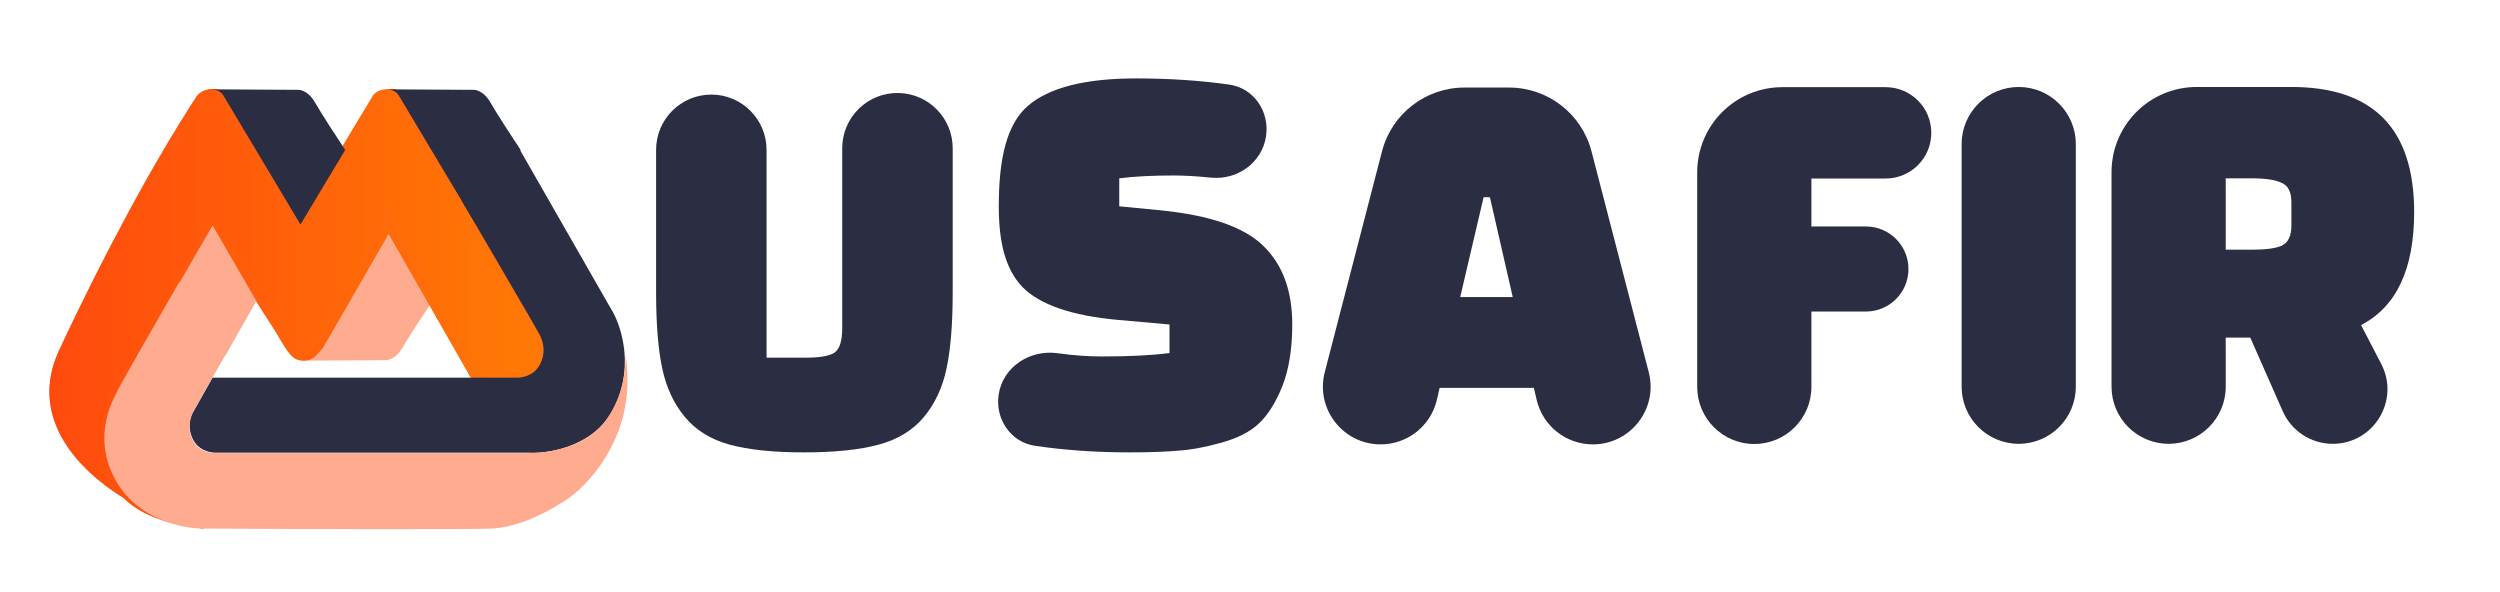 <svg width="3213" height="761" viewBox="0 0 3213 761" fill="none" xmlns="http://www.w3.org/2000/svg">
<g filter="url(#filter0_d_2654_840)">
<path d="M384.099 419.746L383.854 419.747C383.936 419.747 384.018 419.747 384.099 419.746L496.02 419.113C500.079 419.113 509.992 415.944 517.171 403.267C524.349 390.589 546.227 357.416 556.268 342.414L498.583 247.333L398.596 412.775C397.115 415.076 392.159 419.655 384.099 419.746Z" fill="#FFAB8F"/>
<path d="M444.052 148.411L484.207 81.902C486.544 78.491 492.401 76.5 497.5 76.5C503.874 76.5 509.731 74.747 514.163 81.902C520.897 92.774 633.989 285.906 694.539 390.147C698.364 397.821 701.55 415.088 694.539 424.681C684.945 437.809 675.567 440.422 665.857 441.308C658.846 441.948 645.462 441.948 645.462 441.948H611.681L499.503 245.617L410.632 399.74C399 414 397.158 414 389 414C380.842 414 376.434 410.139 360.5 382L273.236 245.617L148.311 464.97C138.538 483.303 125.493 531.479 151.498 577.524C154.509 582.856 158.202 587.643 162.39 591.941C196.965 613.166 233.73 626.401 258.499 629.606C260.139 629.787 261.333 629.91 262 630C260.862 629.892 259.695 629.761 258.499 629.606C243.511 627.957 191.217 621.524 162.39 591.941C99.561 553.371 43.966 488.417 80.749 409.332C138.751 284.627 203.55 165.465 257.301 83.181C260.686 78 269.5 76 272 76C277.5 76 284.802 76.512 295 92.5C303.158 105.29 358.431 198.293 386.051 245.617L444.052 148.411Z" fill="url(#paint0_linear_2654_840)"/>
<path d="M444.052 148.411L484.207 81.902C486.544 78.491 492.401 76.5 497.5 76.5C503.874 76.5 509.731 74.747 514.163 81.902C520.897 92.774 633.989 285.906 694.539 390.147C698.364 397.821 701.55 415.088 694.539 424.681C684.945 437.809 675.567 440.422 665.857 441.308C658.846 441.948 645.462 441.948 645.462 441.948H611.681L499.503 245.617L410.632 399.74C399 414 397.158 414 389 414C380.842 414 376.434 410.139 360.5 382L273.236 245.617L148.311 464.97C138.538 483.303 125.493 531.479 151.498 577.524C154.509 582.856 158.202 587.643 162.39 591.941C196.965 613.166 233.73 626.401 258.499 629.606C260.139 629.787 261.333 629.91 262 630C260.862 629.892 259.695 629.761 258.499 629.606C243.511 627.957 191.217 621.524 162.39 591.941C99.561 553.371 43.966 488.417 80.749 409.332C138.751 284.627 203.55 165.465 257.301 83.181C260.686 78 269.5 76 272 76C277.5 76 284.802 76.512 295 92.5C303.158 105.29 358.431 198.293 386.051 245.617L444.052 148.411Z" fill="url(#paint1_linear_2654_840)"/>
<path d="M444.052 148.411L484.207 81.902C486.544 78.491 492.401 76.5 497.5 76.5C503.874 76.5 509.731 74.747 514.163 81.902C520.897 92.774 633.989 285.906 694.539 390.147C698.364 397.821 701.55 415.088 694.539 424.681C684.945 437.809 675.567 440.422 665.857 441.308C658.846 441.948 645.462 441.948 645.462 441.948H611.681L499.503 245.617L410.632 399.74C399 414 397.158 414 389 414C380.842 414 376.434 410.139 360.5 382L273.236 245.617L148.311 464.97C138.538 483.303 125.493 531.479 151.498 577.524C154.509 582.856 158.202 587.643 162.39 591.941C196.965 613.166 233.73 626.401 258.499 629.606C260.139 629.787 261.333 629.91 262 630C260.862 629.892 259.695 629.761 258.499 629.606C243.511 627.957 191.217 621.524 162.39 591.941C99.561 553.371 43.966 488.417 80.749 409.332C138.751 284.627 203.55 165.465 257.301 83.181C260.686 78 269.5 76 272 76C277.5 76 284.802 76.512 295 92.5C303.158 105.29 358.431 198.293 386.051 245.617L444.052 148.411Z" stroke="#FF6938" stroke-width="10.945"/>
<path d="M444.052 148.411L484.207 81.902C486.544 78.491 492.401 76.5 497.5 76.5C503.874 76.5 509.731 74.747 514.163 81.902C520.897 92.774 633.989 285.906 694.539 390.147C698.364 397.821 701.55 415.088 694.539 424.681C684.945 437.809 675.567 440.422 665.857 441.308C658.846 441.948 645.462 441.948 645.462 441.948H611.681L499.503 245.617L410.632 399.74C399 414 397.158 414 389 414C380.842 414 376.434 410.139 360.5 382L273.236 245.617L148.311 464.97C138.538 483.303 125.493 531.479 151.498 577.524C154.509 582.856 158.202 587.643 162.39 591.941C196.965 613.166 233.73 626.401 258.499 629.606C260.139 629.787 261.333 629.91 262 630C260.862 629.892 259.695 629.761 258.499 629.606C243.511 627.957 191.217 621.524 162.39 591.941C99.561 553.371 43.966 488.417 80.749 409.332C138.751 284.627 203.55 165.465 257.301 83.181C260.686 78 269.5 76 272 76C277.5 76 284.802 76.512 295 92.5C303.158 105.29 358.431 198.293 386.051 245.617L444.052 148.411Z" stroke="url(#paint2_linear_2654_840)" stroke-width="10.945"/>
<path d="M497.523 71.038L497.279 71.037C497.361 71.037 497.442 71.037 497.523 71.038L609.041 71.676C613.086 71.676 622.964 74.869 630.117 87.642C637.269 100.414 659.068 133.837 669.074 148.951L611.596 244.747L511.968 78.062C510.493 75.744 505.554 71.13 497.523 71.038Z" fill="#2B2D42"/>
<path d="M272.093 71.038L271.849 71.037C271.931 71.037 272.012 71.037 272.093 71.038L383.611 71.676C387.656 71.676 397.533 74.869 404.686 87.642C411.839 100.414 433.638 133.837 443.643 148.951L386.166 244.747L286.538 78.062C285.063 75.744 280.124 71.13 272.093 71.038Z" fill="#2B2D42"/>
<path d="M784.697 352.164L663.994 141.413L593.105 213.58C625.037 268.503 690.306 379.881 693.371 386.012C697.203 393.676 702.951 408.365 693.371 425.608C685.708 439.403 670.167 442 663.355 441.574H273.146L247.601 486.917C244.621 491.601 240.448 504.799 247.601 520.127C254.754 535.454 271.018 538.434 278.256 538.009H679.96C707.421 539.499 768.22 529.068 791.722 475.422C815.224 421.776 796.831 370.898 784.697 352.164Z" fill="#2B2D42"/>
<path d="M174.319 420.858L173.561 420.873C173.83 420.873 174.082 420.867 174.319 420.858L270.634 418.957C274.679 418.957 284.556 422.15 291.709 409.377C298.862 396.604 320.448 359.563 329.389 342.959L273.188 245.885L176.115 413.848C174.674 416.112 181.277 420.567 174.319 420.858Z" fill="#FFAB8F"/>
<path d="M302.567 389.66L248.921 484.179C245.941 489.501 241.002 503.211 245.089 515.472C250.198 530.8 261.055 538.464 278.298 538.464H683.834C704.058 538.464 750.636 530.928 775.16 500.784C800.637 469.468 805.381 429.771 803.691 409.556C802.014 399.539 800.477 395.361 801.983 399.879C802.738 402.144 803.347 405.447 803.691 409.556C806.991 429.277 810.83 471.634 793.042 514.834C771.584 566.947 735.138 595.728 719.598 603.605C704.697 613.61 666.336 634.004 632.105 635.537C597.874 637.069 372.604 636.175 264.248 635.537C238.703 636.388 180.203 625.829 150.57 576.782C113.529 515.472 150.57 461.188 150.57 459.272C150.57 457.739 203.79 364.966 230.4 318.771L302.567 389.66Z" fill="#FFAB8F"/>
<path d="M1330.22 529.172C1298.45 524.491 1278.28 493.859 1283.66 462.196C1289.58 427.278 1323.95 405.306 1359.03 410.17C1379.08 412.95 1397.97 414.339 1415.72 414.339C1451.93 414.339 1481.03 412.872 1503.05 409.937V373.249L1437.01 367.379C1377.32 361.998 1336.23 347.812 1313.72 324.821C1291.71 301.34 1283.65 266.854 1283.65 221.361C1283.65 158.747 1294.15 115.7 1321.06 92.219C1348.46 68.739 1394.69 56.999 1459.75 56.999C1502.52 56.999 1542.53 59.64 1579.8 64.922C1611.65 69.437 1632.03 99.924 1627.06 131.713C1621.8 165.371 1590.21 187.937 1556.31 184.514C1537.99 182.663 1521.95 181.738 1508.19 181.738C1480.79 181.738 1457.55 182.961 1438.47 185.407V221.361L1491.31 226.497C1555.4 232.856 1599.67 248.265 1624.13 272.724C1648.59 296.693 1660.82 330.202 1660.82 373.249C1660.82 404.067 1656.66 430.237 1648.35 451.761C1640.03 472.795 1630 488.938 1618.26 500.189C1607.01 510.951 1590.86 519.266 1569.83 525.137C1548.79 531.007 1530.2 534.431 1514.06 535.409C1498.4 536.877 1477.37 537.61 1450.95 537.61C1408.65 537.61 1368.41 534.798 1330.22 529.172Z" fill="#2B2D42"/>
<path d="M1846.7 469.926C1838.89 503.543 1808.93 527.338 1774.42 527.338C1725.88 527.338 1690.41 481.5 1702.59 434.51L1776.15 150.729C1788.66 102.452 1832.23 68.739 1882.1 68.739H1939.46C1989.33 68.739 2032.89 102.452 2045.41 150.729L2118.97 434.51C2131.15 481.5 2095.68 527.338 2047.14 527.338C2012.63 527.338 1982.67 503.543 1974.86 469.925L1971.32 454.696H1850.24L1846.7 469.926ZM1906.74 209.621L1876.66 338.028H1944.17L1914.82 209.621H1906.74Z" fill="#2B2D42"/>
<path d="M2452.76 301.943C2452.76 332.134 2428.29 356.608 2398.1 356.608H2328.01V453.458C2328.01 493.986 2295.16 526.84 2254.63 526.84C2214.1 526.84 2181.25 493.986 2181.25 453.457V177.697C2181.25 117.246 2230.25 68.242 2290.7 68.242H2423.42C2455.84 68.242 2482.12 94.523 2482.12 126.942C2482.12 159.362 2455.84 185.643 2423.42 185.643H2328.01V247.278H2398.1C2428.29 247.278 2452.76 271.753 2452.76 301.943Z" fill="#2B2D42"/>
<path d="M2594.46 526.604C2553.93 526.604 2521.08 493.75 2521.08 453.222V141.388C2521.08 100.86 2553.93 68.005 2594.46 68.005C2634.99 68.005 2667.84 100.86 2667.84 141.388V453.222C2667.84 493.75 2634.99 526.604 2594.46 526.604Z" fill="#2B2D42"/>
<path d="M3060.38 423.977C3084.67 470.742 3050.73 526.604 2998.04 526.604C2970.2 526.604 2944.99 510.166 2933.76 484.694L2892.06 390.125H2860.51V453.221C2860.51 493.75 2827.65 526.604 2787.12 526.604C2746.6 526.604 2713.74 493.75 2713.74 453.221V177.461C2713.74 117.01 2762.75 68.005 2823.2 68.005H2944.9C3050.08 68.005 3102.67 121.57 3102.67 228.698C3102.67 302.074 3079.92 350.502 3034.42 373.983L3060.38 423.977ZM2860.51 185.407V277.126H2894.26C2911.87 277.126 2924.59 275.414 2932.42 271.99C2940.74 268.077 2944.9 259.516 2944.9 246.309V216.225C2944.9 203.017 2940.74 194.701 2932.42 191.277C2924.59 187.363 2911.87 185.407 2894.26 185.407H2860.51Z" fill="#2B2D42"/>
<path d="M914.206 77.781C953.408 77.781 985.188 109.561 985.188 148.764V415.882H1035.59C1053.57 415.882 1065.87 413.746 1072.5 409.475C1079.12 404.728 1082.43 394.286 1082.43 378.148V146.698C1082.43 106.674 1115.51 74.565 1155.51 75.747C1193.88 76.88 1224.4 108.312 1224.4 146.698V331.871C1224.4 372.215 1221.8 404.728 1216.59 429.409C1211.38 454.09 1201.68 474.975 1187.49 492.062C1173.29 509.149 1153.89 521.014 1129.28 527.659C1104.67 534.304 1072.73 537.627 1033.46 537.627C994.179 537.627 962.237 534.304 937.63 527.659C913.496 521.014 894.331 509.149 880.134 492.062C865.938 474.975 856.237 454.09 851.032 429.409C845.826 404.728 843.224 372.215 843.224 331.871V148.764C843.224 109.561 875.003 77.781 914.206 77.781Z" fill="#2B2D42"/>
</g>
<defs>
<filter id="filter0_d_2654_840" x="-90.275" y="-52.999" width="3346.72" height="886.944" filterUnits="userSpaceOnUse" color-interpolation-filters="sRGB">
<feFlood flood-opacity="0" result="BackgroundImageFix"/>
<feColorMatrix in="SourceAlpha" type="matrix" values="0 0 0 0 0 0 0 0 0 0 0 0 0 0 0 0 0 0 127 0" result="hardAlpha"/>
<feOffset dy="43.782"/>
<feGaussianBlur stdDeviation="76.89"/>
<feComposite in2="hardAlpha" operator="out"/>
<feColorMatrix type="matrix" values="0 0 0 0 0.169 0 0 0 0 0.176 0 0 0 0 0.259 0 0 0 0.37 0"/>
<feBlend mode="normal" in2="BackgroundImageFix" result="effect1_dropShadow_2654_840"/>
<feBlend mode="normal" in="SourceGraphic" in2="effect1_dropShadow_2654_840" result="shape"/>
</filter>
<linearGradient id="paint0_linear_2654_840" x1="49.115" y1="358.238" x2="726.857" y2="358.238" gradientUnits="userSpaceOnUse">
<stop stop-color="#FF490E"/>
<stop offset="1" stop-color="#FF7B02" stop-opacity="0.9"/>
</linearGradient>
<linearGradient id="paint1_linear_2654_840" x1="49.115" y1="358.238" x2="726.857" y2="358.238" gradientUnits="userSpaceOnUse">
<stop stop-color="#FF490E"/>
<stop offset="1" stop-color="#FF7B02" stop-opacity="0.9"/>
</linearGradient>
<linearGradient id="paint2_linear_2654_840" x1="49.115" y1="358.238" x2="726.857" y2="358.238" gradientUnits="userSpaceOnUse">
<stop stop-color="#FF490E"/>
<stop offset="1" stop-color="#FF7B02" stop-opacity="0.9"/>
</linearGradient>
</defs>
</svg>
